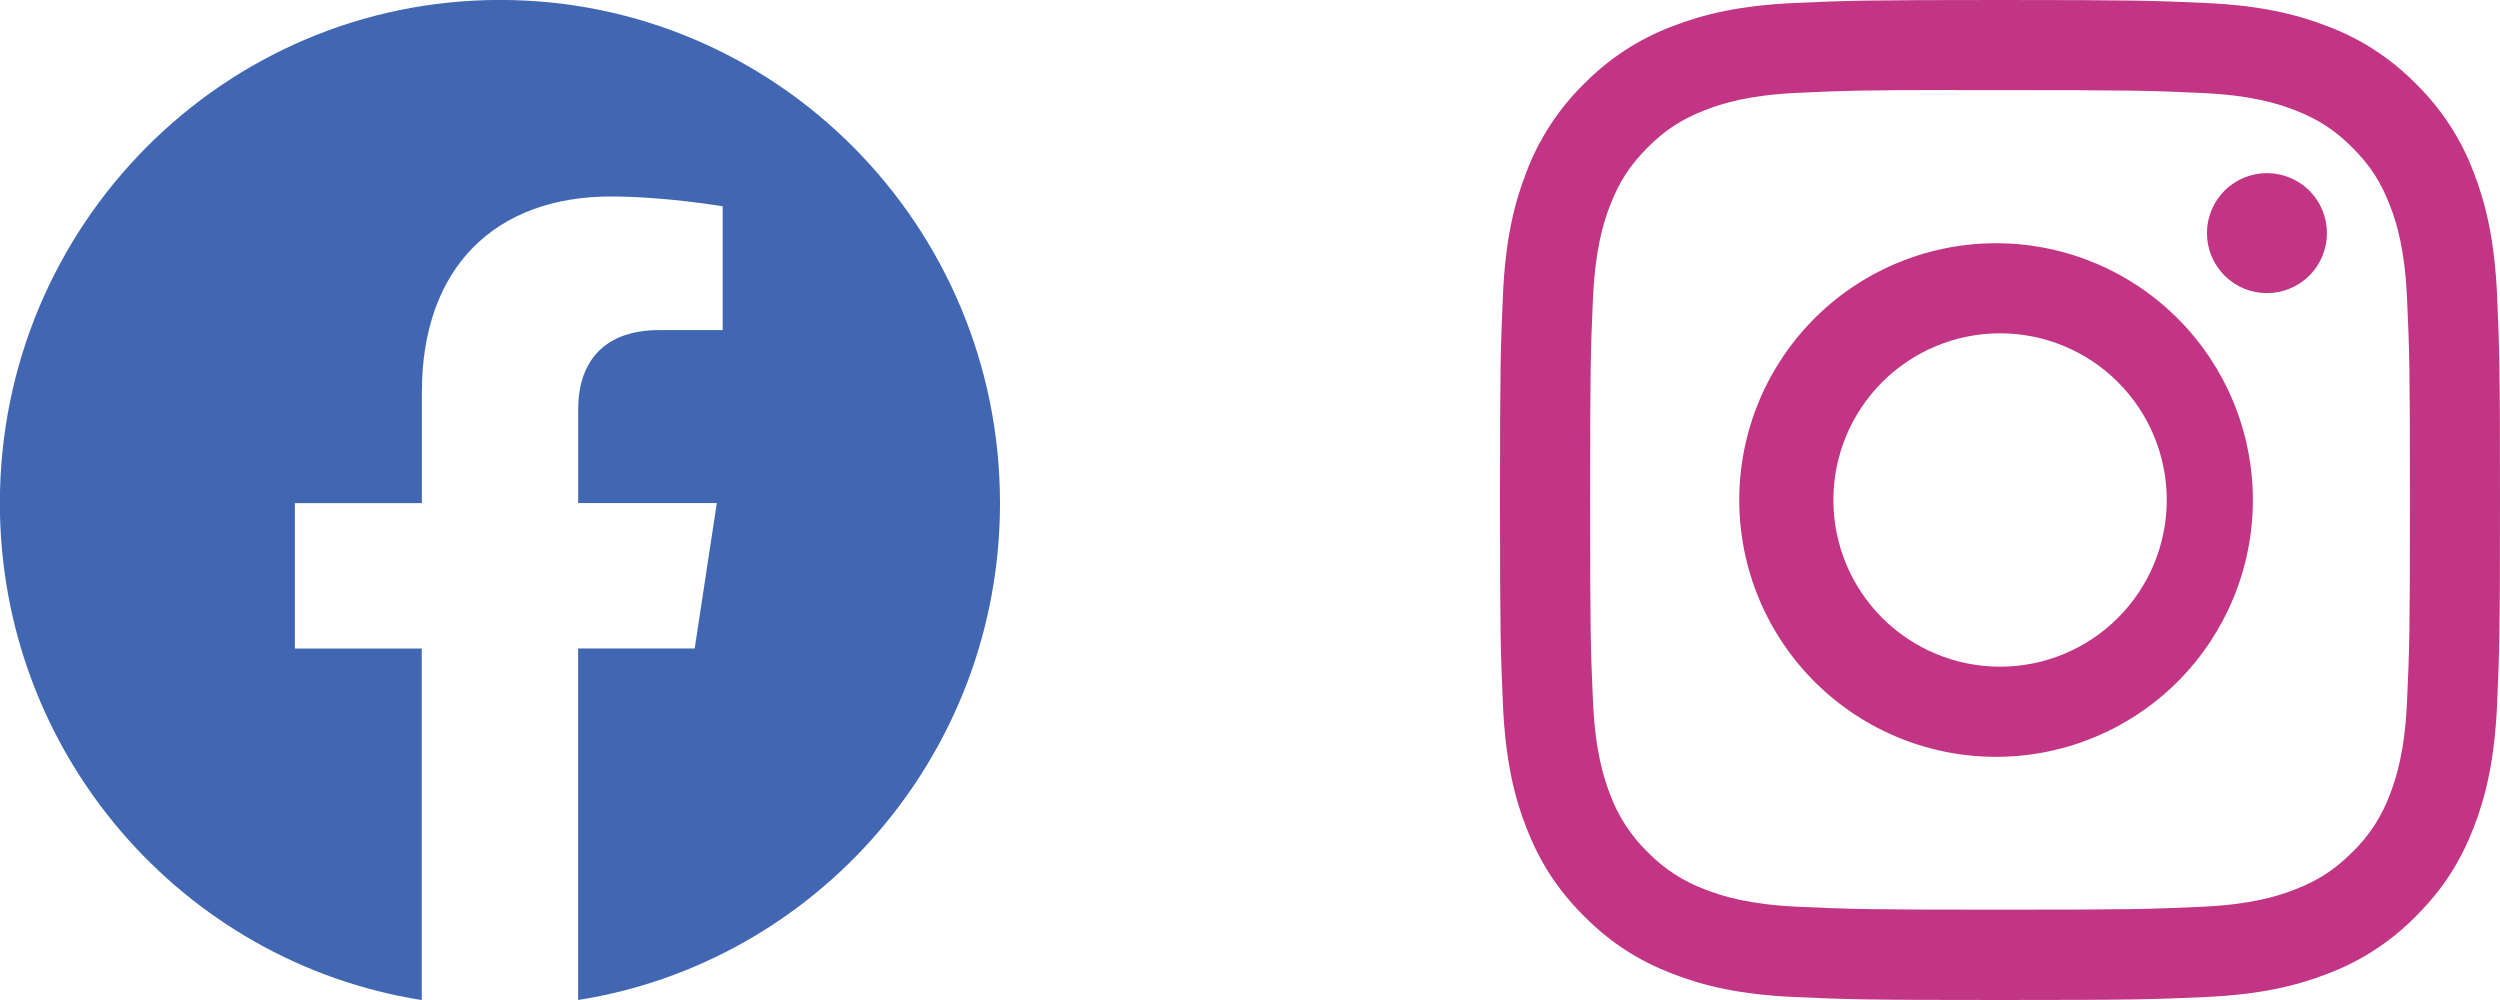<svg width="80" height="32" viewBox="0 0 80 32" fill="none" xmlns="http://www.w3.org/2000/svg">
<g clip-path="url(#clip0)">
<path fill-rule="evenodd" clip-rule="evenodd" d="M32 16.098C32 7.206 24.836 -0.002 16 -0.002C7.16 4.68751e-05 -0.004 7.206 -0.004 16.1C-0.004 24.134 5.848 30.794 13.496 32.002V20.752H9.436V16.1H13.5V12.55C13.5 8.516 15.89 6.288 19.544 6.288C21.296 6.288 23.126 6.602 23.126 6.602V10.562H21.108C19.122 10.562 18.502 11.804 18.502 13.078V16.098H22.938L22.23 20.75H18.5V32C26.148 30.792 32 24.132 32 16.098Z" fill="#4267B2"/>
</g>
<path d="M64 0C59.658 0 59.112 0.02 57.406 0.096C55.7 0.176 54.538 0.444 53.52 0.84C52.452 1.242 51.485 1.872 50.686 2.686C49.872 3.485 49.242 4.452 48.84 5.52C48.444 6.536 48.174 7.7 48.096 9.4C48.02 11.11 48 11.654 48 16.002C48 20.346 48.02 20.89 48.096 22.596C48.176 24.3 48.444 25.462 48.84 26.48C49.25 27.532 49.796 28.424 50.686 29.314C51.574 30.204 52.466 30.752 53.518 31.16C54.538 31.556 55.698 31.826 57.402 31.904C59.11 31.98 59.654 32 64 32C68.346 32 68.888 31.98 70.596 31.904C72.298 31.824 73.464 31.556 74.482 31.16C75.549 30.758 76.516 30.128 77.314 29.314C78.204 28.424 78.75 27.532 79.16 26.48C79.554 25.462 79.824 24.3 79.904 22.596C79.98 20.89 80 20.346 80 16C80 11.654 79.98 11.11 79.904 9.402C79.824 7.7 79.554 6.536 79.16 5.52C78.758 4.452 78.128 3.485 77.314 2.686C76.515 1.871 75.548 1.241 74.48 0.84C73.46 0.444 72.296 0.174 70.594 0.096C68.886 0.02 68.344 0 63.996 0H64.002H64ZM62.566 2.884H64.002C68.274 2.884 68.78 2.898 70.466 2.976C72.026 3.046 72.874 3.308 73.438 3.526C74.184 3.816 74.718 4.164 75.278 4.724C75.838 5.284 76.184 5.816 76.474 6.564C76.694 7.126 76.954 7.974 77.024 9.534C77.102 11.22 77.118 11.726 77.118 15.996C77.118 20.266 77.102 20.774 77.024 22.46C76.954 24.02 76.692 24.866 76.474 25.43C76.218 26.125 75.808 26.753 75.276 27.268C74.716 27.828 74.184 28.174 73.436 28.464C72.876 28.684 72.028 28.944 70.466 29.016C68.78 29.092 68.274 29.11 64.002 29.11C59.73 29.11 59.222 29.092 57.536 29.016C55.976 28.944 55.13 28.684 54.566 28.464C53.871 28.208 53.242 27.799 52.726 27.268C52.194 26.752 51.783 26.123 51.526 25.428C51.308 24.866 51.046 24.018 50.976 22.458C50.9 20.772 50.884 20.266 50.884 15.992C50.884 11.72 50.9 11.216 50.976 9.53C51.048 7.97 51.308 7.122 51.528 6.558C51.818 5.812 52.166 5.278 52.726 4.718C53.286 4.158 53.818 3.812 54.566 3.522C55.13 3.302 55.976 3.042 57.536 2.97C59.012 2.902 59.584 2.882 62.566 2.88V2.884ZM72.542 5.54C72.29 5.54 72.04 5.59 71.807 5.686C71.574 5.783 71.363 5.924 71.184 6.102C71.006 6.281 70.865 6.492 70.768 6.725C70.672 6.958 70.622 7.208 70.622 7.46C70.622 7.712 70.672 7.962 70.768 8.195C70.865 8.428 71.006 8.639 71.184 8.818C71.363 8.996 71.574 9.137 71.807 9.234C72.04 9.33 72.29 9.38 72.542 9.38C73.051 9.38 73.54 9.178 73.9 8.818C74.26 8.458 74.462 7.969 74.462 7.46C74.462 6.951 74.26 6.462 73.9 6.102C73.54 5.742 73.051 5.54 72.542 5.54ZM64.002 7.784C62.912 7.767 61.83 7.967 60.818 8.372C59.806 8.778 58.885 9.38 58.108 10.145C57.332 10.91 56.715 11.821 56.294 12.826C55.873 13.832 55.656 14.911 55.656 16.001C55.656 17.091 55.873 18.17 56.294 19.175C56.715 20.181 57.332 21.092 58.108 21.857C58.885 22.622 59.806 23.224 60.818 23.63C61.83 24.035 62.912 24.235 64.002 24.218C66.159 24.184 68.216 23.304 69.73 21.767C71.243 20.229 72.092 18.158 72.092 16.001C72.092 13.844 71.243 11.773 69.73 10.236C68.216 8.698 66.159 7.818 64.002 7.784ZM64.002 10.666C65.417 10.666 66.773 11.228 67.774 12.228C68.774 13.229 69.336 14.585 69.336 16C69.336 17.415 68.774 18.771 67.774 19.772C66.773 20.772 65.417 21.334 64.002 21.334C62.587 21.334 61.231 20.772 60.23 19.772C59.23 18.771 58.668 17.415 58.668 16C58.668 14.585 59.23 13.229 60.23 12.228C61.231 11.228 62.587 10.666 64.002 10.666Z" fill="#C13584"/>
<defs>
<clipPath id="clip0">
<rect width="32" height="32" fill="white"/>
</clipPath>
</defs>
</svg>
